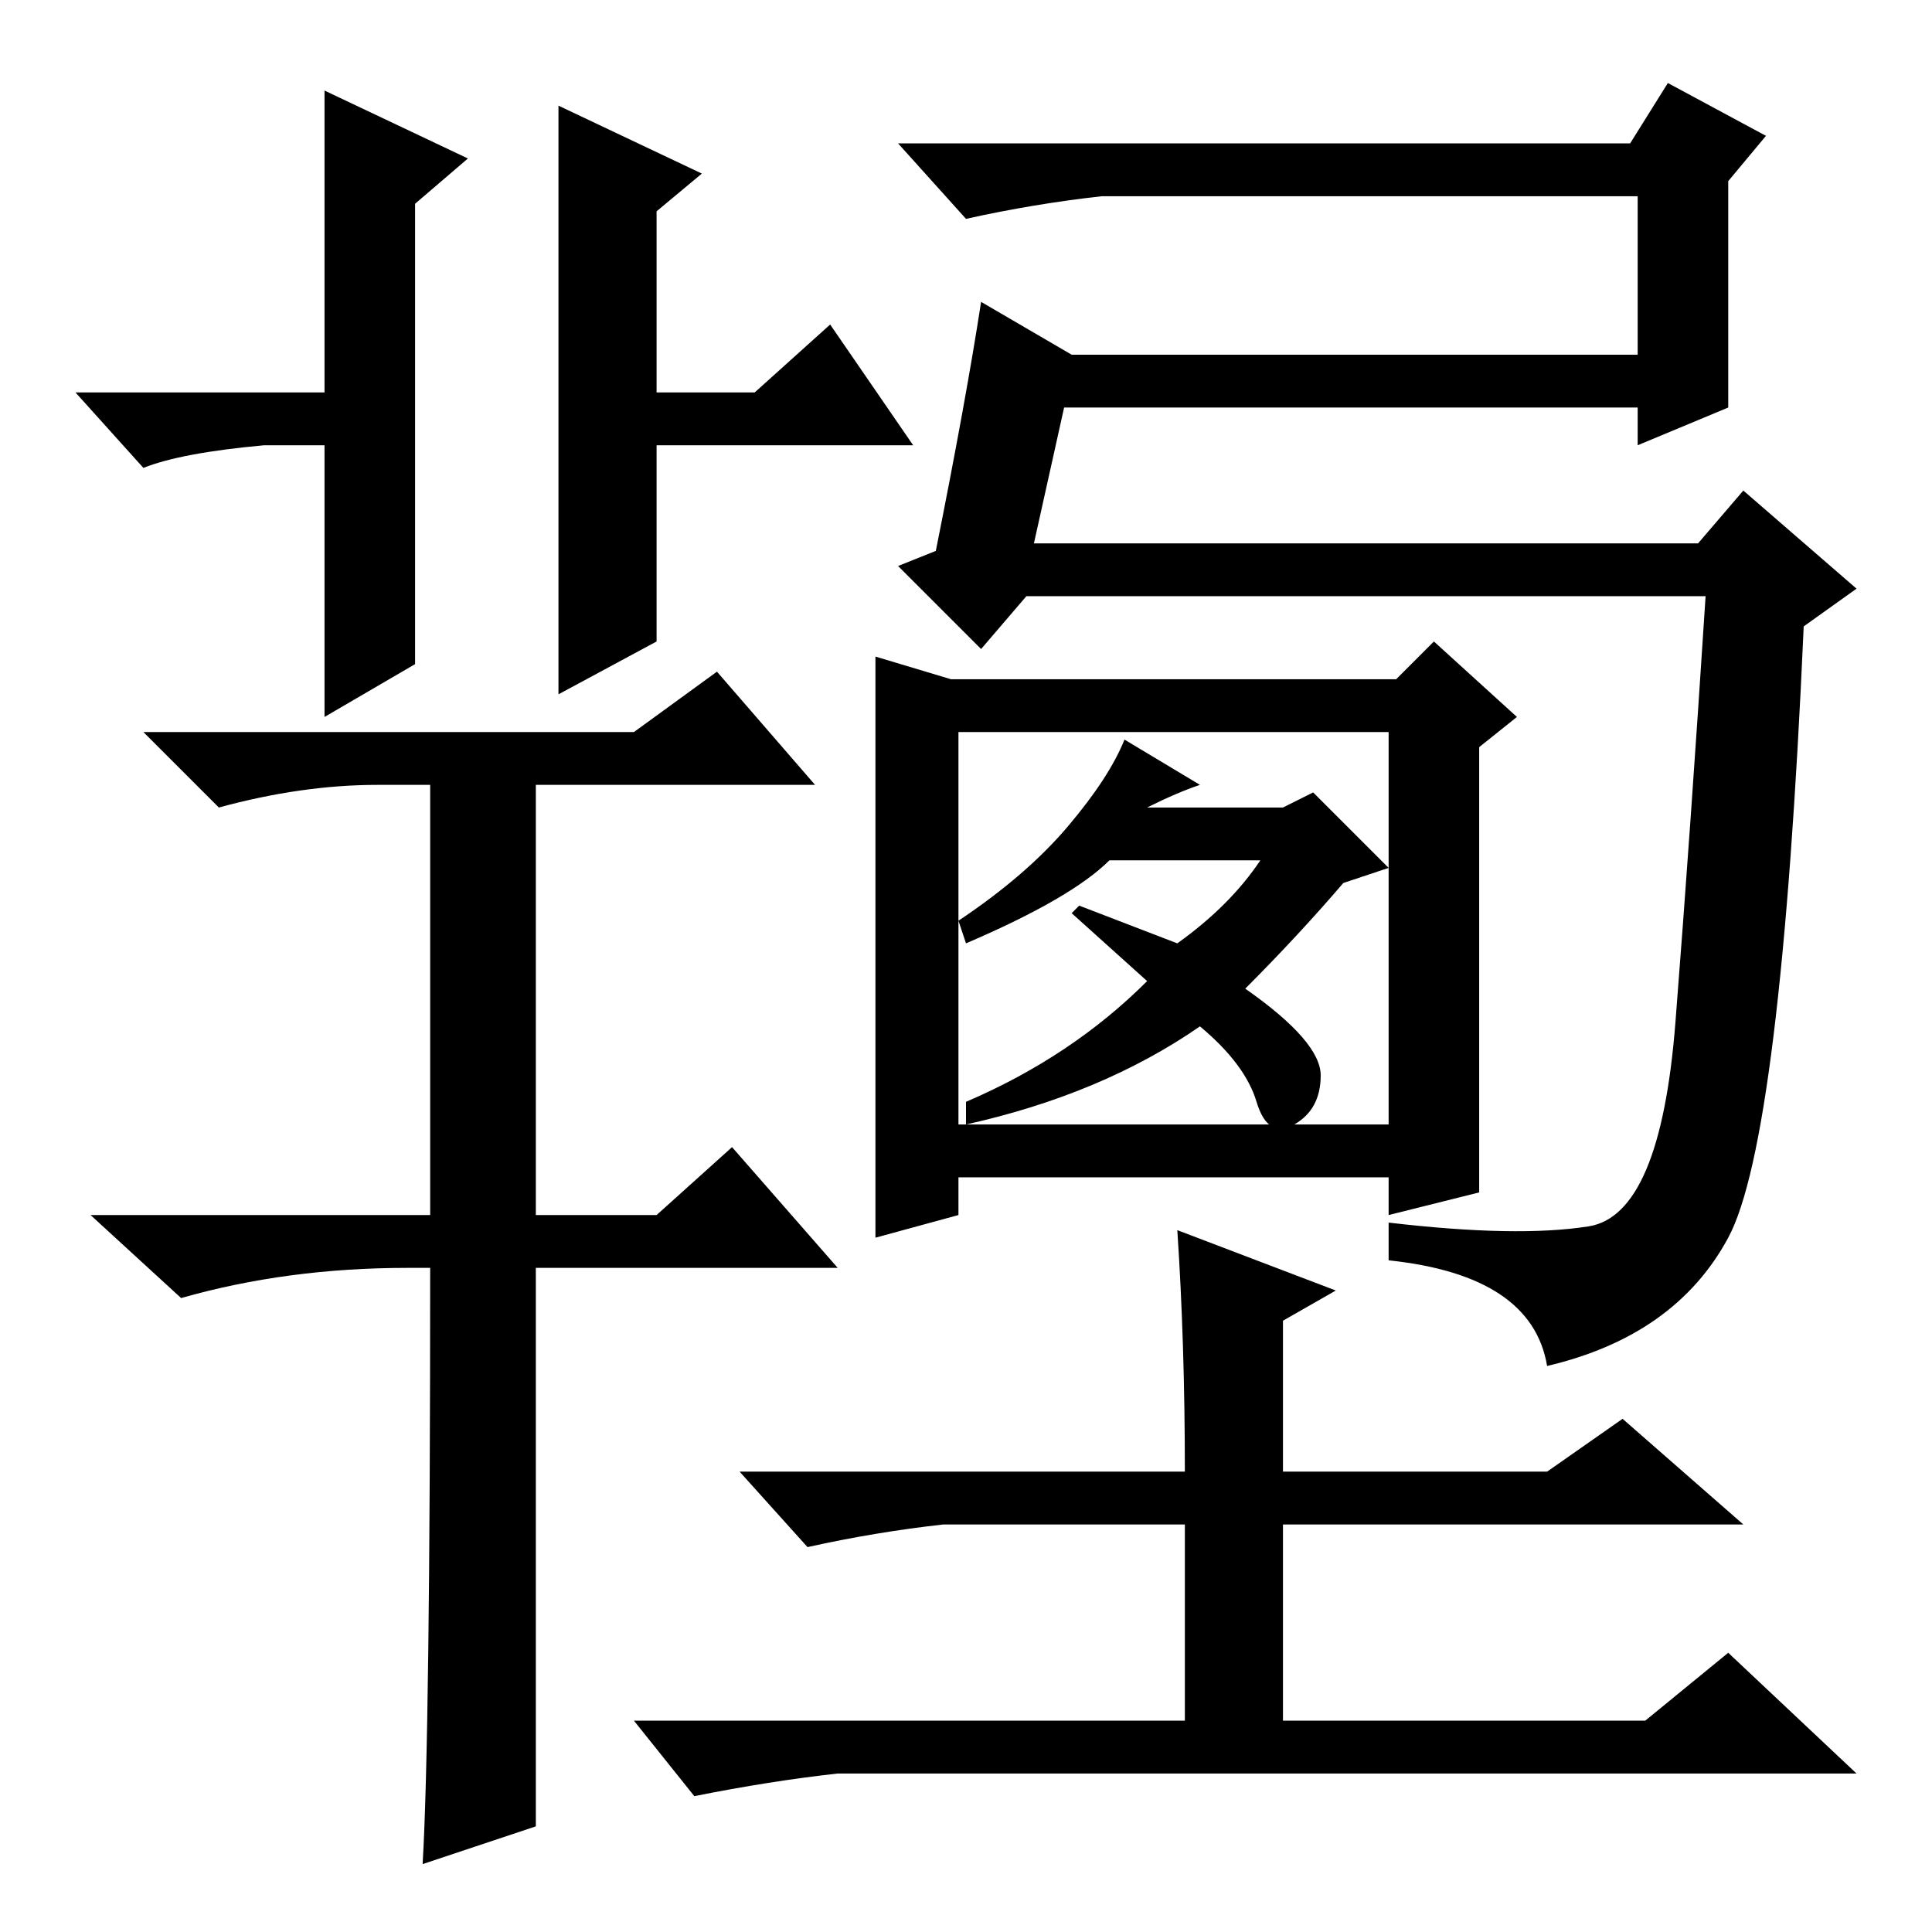 <?xml version="1.0" standalone="no"?>
<!DOCTYPE svg PUBLIC "-//W3C//DTD SVG 1.1//EN" "http://www.w3.org/Graphics/SVG/1.1/DTD/svg11.dtd" >
<svg xmlns="http://www.w3.org/2000/svg" xmlns:xlink="http://www.w3.org/1999/xlink" version="1.1" viewBox="0 -36 256 256">
  <g transform="matrix(1 0 0 -1 0 220)">
   <path fill="currentColor"
d="M55 168l-12 -7v36h-8q-11 -1 -16 -3l-9 10h33v40l19 -9l-7 -6v-61zM74 242l19 -9l-6 -5v-24h13l10 9l11 -16h-34v-26l-13 -7v78zM71 35v-21l-15 -5q1 17 1 79h-3q-16 0 -30 -4l-12 11h45v57h-7q-10 0 -21 -3l-10 10h65l11 8l13 -15h-37v-57h16l10 9l14 -16h-40v-53z
M137 184h88l6 7l15 -13l-7 -5q-3 -68 -10 -81t-24 -17q-2 12 -21 14v5q17 -2 26.5 -0.5t11.5 27t4 56.5h-90l-6 -7l-11 11l5 2q4 20 6 33l12 -7h75v21h-71q-9 -1 -18 -3l-9 10h97l5 8l13 -7l-5 -6v-30l-12 -5v5h-76zM196 98l-12 -3v5h-57v-5l-11 -3v77l10 -3h59l5 5l11 -10
l-5 -4v-59zM127 107h57v52h-57v-52zM175 113.5q0 -4.5 -3.5 -6.5t-5 3t-7.5 10q-13 -9 -31 -13v3q14 6 24 16l-10 9l1 1l13 -5q7 5 11 11h-20q-5 -5 -19 -11l-1 3q9 6 14.5 12.5t7.5 11.5l10 -6q-3 -1 -7 -3h18l4 2l10 -10l-6 -2q-6 -7 -13 -14q10 -7 10 -11.5zM125 54
q-9 -1 -18 -3l-9 10h59q0 17 -1 32l21 -8l-7 -4v-20h35l10 7l16 -14h-61v-26h48l11 9l17 -16h-135q-9 -1 -19 -3l-8 10h73v26h-32z" />
  </g>

</svg>
